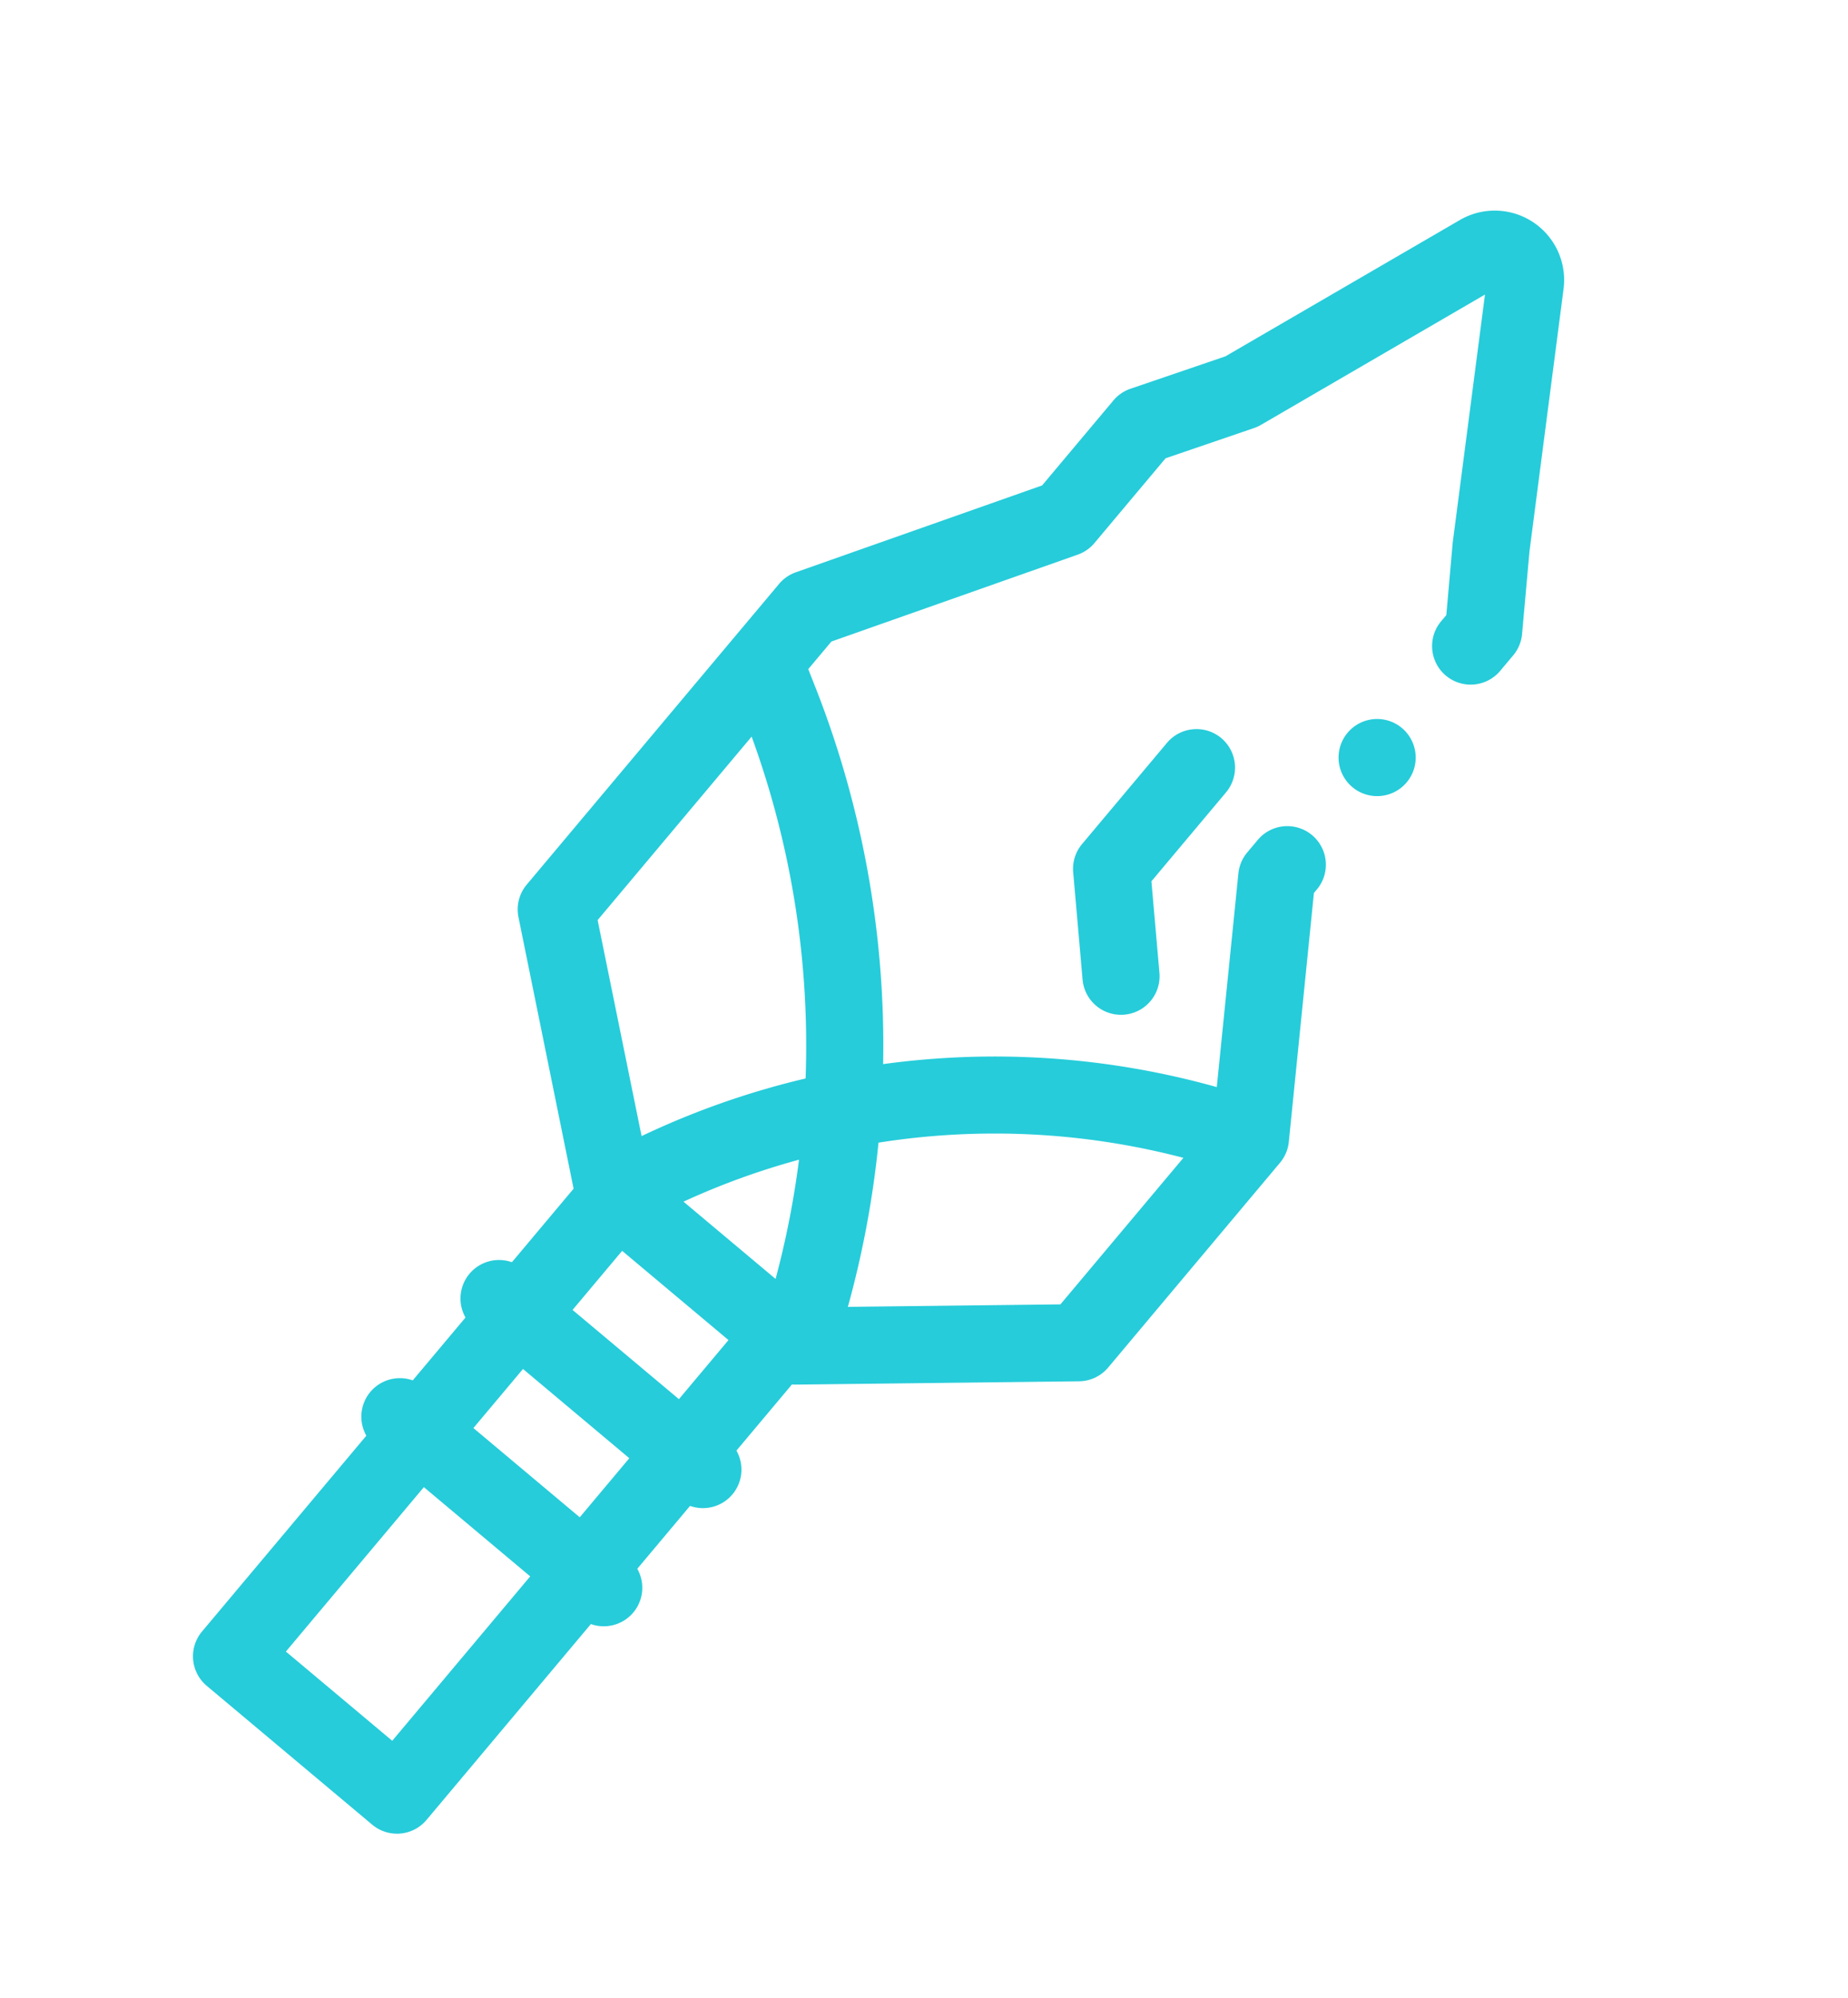 <svg xmlns="http://www.w3.org/2000/svg" width="72.735" height="78.646" viewBox="0 0 72.735 78.646">
  <g id="edad-de-piedra" transform="translate(49.948 0) rotate(40)">
    <path id="Trazado_100656" data-name="Trazado 100656" d="M139.287,122.5a1.518,1.518,0,1,0,1.073.445A1.528,1.528,0,0,0,139.287,122.5Zm0,0" transform="translate(-116.861 -103.911)" fill="#26ccda"/>
    <path id="Trazado_100657" data-name="Trazado 100657" d="M29.484,33.927l-5.539-8.138v-.14a1.518,1.518,0,1,0-3.035,0v.607a1.519,1.519,0,0,0,.263.854L25.928,34.1a32.346,32.346,0,0,0-10.641,7.748A38.534,38.534,0,0,0,3.773,32.233l-.737-.4V30.415l5.228-8.851a1.517,1.517,0,0,0,.211-.772V16.436l1.9-3.146a1.522,1.522,0,0,0,.13-.272l3.458-9.6,5.291,8.277c.011.018.023.035.035.052l1.618,2.315v.356a1.518,1.518,0,0,0,3.035,0v-.835a1.516,1.516,0,0,0-.274-.87L21.8,10.033,16.19,1.261a2.731,2.731,0,0,0-4.87.545L7.7,11.848,5.658,15.226a1.517,1.517,0,0,0-.219.786v4.366L.211,29.228A1.523,1.523,0,0,0,0,30V45.455a1.518,1.518,0,0,0,.573,1.187l8.533,6.793v3.778a1.516,1.516,0,0,0,0,2.841v3.23a1.516,1.516,0,0,0,0,2.841V76.188a1.518,1.518,0,0,0,1.518,1.518h8.5a1.518,1.518,0,0,0,1.518-1.518V66.125a1.516,1.516,0,0,0,0-2.841v-3.23a1.516,1.516,0,0,0,0-2.841v-3.4a1.376,1.376,0,0,0,.129-.1l8.449-7.259a1.516,1.516,0,0,0,.528-1.151V34.781A1.516,1.516,0,0,0,29.484,33.927ZM3.036,35.3a35.508,35.508,0,0,1,10.276,8.942,32.247,32.247,0,0,0-3.487,5.887l-6.79-5.4Zm9.106,21.817V54.081h5.464v3.035Zm5.463,3.035v3.035H12.141V60.151Zm-4.857-9.106a29.12,29.12,0,0,1,2.421-4.188,35.453,35.453,0,0,1,2.31,4.188ZM12.142,74.67V66.222h5.464V74.67Zm8.223-24.611a38.457,38.457,0,0,0-3.231-5.726,29.329,29.329,0,0,1,9.577-7.256v7.53Zm0,0" transform="translate(0 0)" fill="#26ccda"/>
    <path id="Trazado_100658" data-name="Trazado 100658" d="M105.1,154.594a1.518,1.518,0,0,0-1.518,1.518v5.2a1.518,1.518,0,0,0,.445,1.073l3,3a1.518,1.518,0,0,0,2.147-2.147l-2.559-2.559v-4.566A1.518,1.518,0,0,0,105.1,154.594Zm0,0" transform="translate(-87.865 -131.131)" fill="#26ccda"/>
  </g>
</svg>
